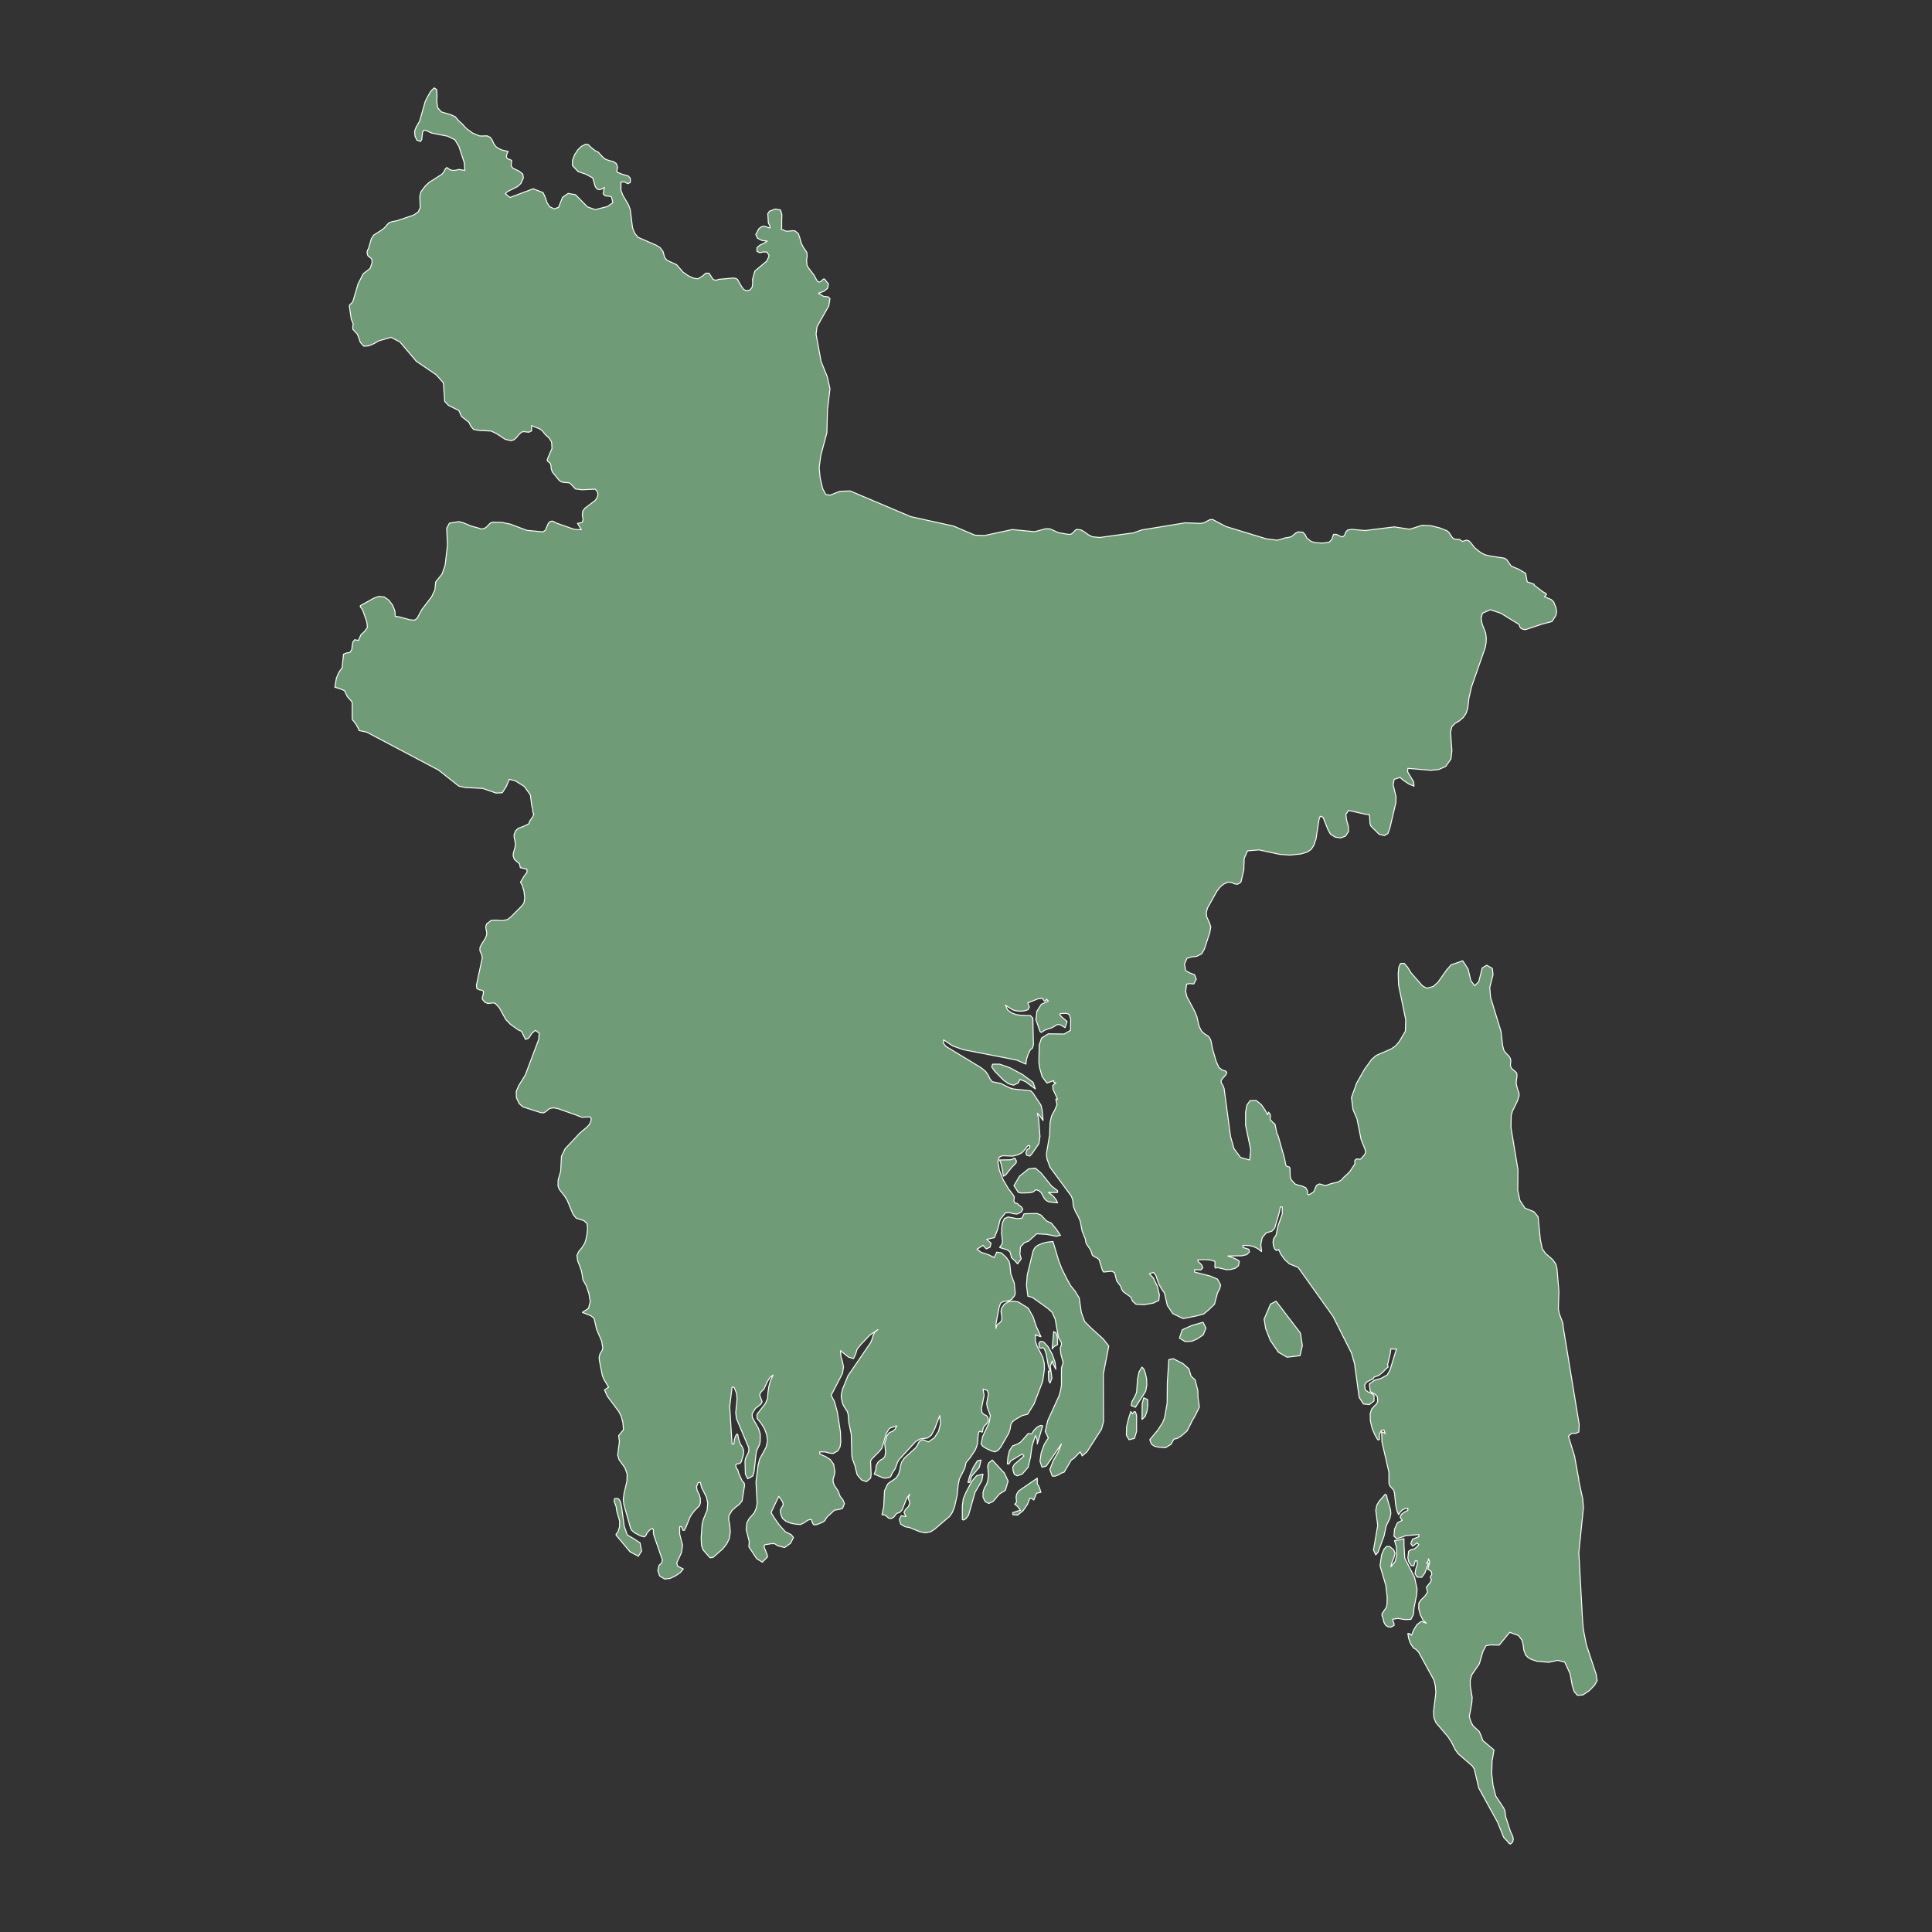 <?xml version="1.0"?>
    
<!--********* Copyright (c) 2024 Pareto Softare, LLC DBA Simplemaps.com ***************************************
************* Free for Commercial Use, full terms at  https://simplemaps.com/resources/svg-license ************
************* Attribution is appreciated! https://simplemaps.com *******************************************-->

<svg baseprofile="tiny" fill="#6f9c76" height="1000" stroke="#ffffff" stroke-linecap="round" stroke-linejoin="round" stroke-width=".5" version="1.2" viewbox="0 0 1000 1000" width="1000" xmlns="http://www.w3.org/2000/svg">
 <rect width="100%" height="100%" fill="#333333" stroke="none"/>
 <g id="features">
  <path d="M817.2 766.5l2 9.2 0.4 4.6-2.4 23.3 2 36.2 0.4 3.9 1.5 7.6 5.1 15.4 0.2 1.5 0.3 1.6-1.3 2.4-2.8 2.9-3.3 2.2-2.8 0.2-1.7-1.9-1-3.1-1.1-6.1-2.8-6.1-3.6-0.9-4.7 1-6-0.5-3.2-1.1-1.5-0.9-1.2-1.2-1-2.7-0.3-2.5-0.6-2.5-1.9-2.5-4.5-1.6-5.4 6.6-4.5-0.1-2.3 0.4-1.6 2.9-1.9 6.5-3.9 5.7-0.8 2.7 0 2.9 1 6.1-0.2 2.9-0.8 4.5-0.5 2.4 0.8 2.7 1.1 2.1 3.3 3.1 1 2.3 0.8 2.3 5.8 4.9-1 5.8-0.2 6.3 0.7 6.2 1.4 5.5 4.1 6.2 0.7 1.6 0.3 2.9 2.6 7.9 1 2 0.4 1.6-0.3 1.6-1.2 1.1-0.9-0.5-0.7-1-0.7-0.7-1.2-1.3-3.2-7.9-9.7-17.6-2.3-9.8-1-1.6-7.3-6.3-1.4-1.9-2.3-4.5-1.6-2.4-6.3-7.4-1-2.5-0.2-3.2 1.2-9.8-0.3-3.6-0.7-2.9-7.9-14.4-1.3-1.4-1.5-0.9-1.4-2.2-1-2.7-0.4-2.5 0.9 0 0.3 0.5 0.1 0.1 0.2 0 0.4 0.3 1.1-2.7 1.7-2.8 2.3-1.7 2.6 1-1.8-1.7-1.4-2.8-0.8-3.1 0.1-2.9 1.2-1.7 1.9-1.8 1.4-2.1-0.6-2.6 2.1-2.6 0.5-1.1-0.6-1.5 0.8-1.4-0.2-1.3-1.1-1-0.8-0.3 0.4-1.6 0.5-1.4 0-1.3-0.5-1.2-0.2 1.2-0.3 0.5-0.6 0.5 1.1 0-1.9 5.2-1.6 2.2-2.4-0.1-1.1-1.8 0.4-2.4 0.8-2.4-0.1-1.8-1 0-0.7 2.6-1.3-0.2-1.3-1.8-0.5-2.2 0.4-3.4 1.3-0.8 1.8-0.4 2.2-2.1-0.9-1-2.3 1.7-1-1.3 0.9-2.3 3.3-1.3 0-1.1-6.6 0.5-2.7 1-2.2 0.6-1.4-1.3 0.3-3.6 1.5-3.3 2.5-1.3-1.1-1.5 0.6-1.5 1.5-1.2 1.9-0.9 0-1.1-1.5 0.2-1.3 0.6-1.1 1.1-0.9 1.4-0.8-1.9-0.7-3.1-0.6-6.1-0.4-1.5-2-2.3-0.5-1.4 0-5.7-3.6-15.6-0.2-5.3 1.5 0.6 0.4 0.4-0.7-2-1.3 0.3-1 1.9 0 2.9-0.9 0-1.5-2.6-1.4-3.3-0.9-3.8-0.1-3.7 0.7-2.4 1.3-1.5 1.2-1.1 0.7-1.4-0.2-2.5-1.2-1.3-1.5-0.7-1-0.8-0.4-3.8 2.5-1.8 3.6-1.1 3.1-1.7 1.5-2.7 3.3-10.8-0.9 0.1-2-0.1-0.3 2.3-1.4 5.9 0.3 1.2-1 0.8-1.6 1.7-2.2 1.8-2.5 0.9-0.4 0.8-3.5 1.8-1 1.6 0.4 2.4 1.5 1.1 1.7 0.7 1.3 1 0 2.9-2.4 1.9-3.1-0.3-2.2-3.4-2.4-17.5-1.6-5.5-9.5-18.9-18.1-25.4-4.5-1.8-2.5-2.3-2-2.8-1.1-2.4-1.1 0.6-0.9-0.8-0.6-1.5-0.3-2 0.3-1.8 1.3-1.9 0.9-4.5 2.3-6.5 0-3.6-1 0-0.5 2.8-2.4 8.1-1.4 1.6-3.1 1-2 2.5-0.7 3.4 0.4 3.7-2.1-1.6-2.1-1-2.3-0.5-3.1-0.1 0 1.1 3 0.9 0.3 1.4-1.4 1.4-2.5 0.6-7.3 0.1 2.6 0.9 2.3 1 1.1 0.9-0.5 2.3-1.7 1.3-2.4 0.6-2.3 0.1-0.1-0.1-4.4-1-0.6 0.2-0.5 0-0.2-0.6 0.1-2.3-0.1-0.5-1.7-0.6-2.1-0.3-4.9 0 0 0.9 1.8 1.7 0.7 1.6-1 1.1-3.3-0.1 0 1.2 8.2 2.1 3.7 1.6 1.6 3-0.5 2-1.1 2.1-1.6 5.9-2.9 2.8-2.6 2.2-3.7 1-7 1.4-5.4-2.6-2.8-4.2-1.5-6.5-1.4-1.9-1.5-2.7-1.6-4.6-1.2-1.4-2.1 0.7 2.1 2.2 2 4.2 1.1 4.5-0.3 2.9-2.9 1.4-4.6 0.8-4.3-0.2-1.8-1.6-0.9-2.1-3.9-2.8-0.9-1.4-0.4-1.4-2.1-2.8-1.1-4.3-1.5-0.7-4.2 0.4-0.6-0.9-1.7-5.5-1.1-0.9-1.3-0.6-1.1-0.8-0.9-2.7-2-2.9-0.5-1.1-0.2-1.6-1.7-4.2-1-5.2-1.2-2.7-1.3-2.3-1-2.5-0.4-3.5-0.7-1.9-11-14.9-1.5-4.1-0.3-1.7 0-1.7 1.6-9.4 0.2-6.3 0.8-3.4 1.6-3 1.2-2.8-0.6-2.9 0.9 0-2.4-5.1-0.1-2 1.6-1.3-0.5-0.2-0.4 0-0.2-0.2 0-0.8-3.5 1.3-2.5-3.3-1.3-4.6-0.4-2.9 0.2-9 1.2-3.5 3.5-2.2 8.2 0.1 3.3-1.9 0.1-5.7-0.6-2.1-0.8-0.8-1.4-0.2-2.5 0.1-0.4 0.6 1.3 1.4 2.5 2.1-1 3.2-2.5-1.5-1.5-0.1-2.7 1.6-3.6 1.2-2.1 1.3-0.6-0.5-2.1-6.1 0.5-4.4 2.3-3.6 3.6-1.6-0.9-1.1-0.3 0.6 0 0.2-0.2 0-0.6 0.3-1.1-1.5-2.3 0.3-5.2 2.1 0.8 2.2-0.7 1.3-1.7 0.6-2.2 0.2-2.4-0.2-1.8-0.6-3.6-2.3 1.1 2.4 2 1.5 2.3 0.9 2.4 0.4 5.2 0.2 1.2 1.3 0.3 13.8-0.5 1.7-1.1 0.9-1.1 2.2-0.9 2.8-0.3 2.4-4.7-2.1-27.7-5.4-5.4-1.9-4.8-3.2-0.1 1.7 1.3 1.7 18.3 11.1 2.3 1.9 1.3 1.9 0.9 1.9 1.2 1.5 4.5 0.9 3.9 2 2.2 0.8 9.3 1 1.1 1.1 4.2 6.3 0.6 2.5 0.5 5.5-0.6-0.9-1.1-1.5-1.3-1.4 0.7 3 0.7 9.1-0.6 3.7-3.8 5.5-0.9 0.9-1.7-0.5-0.3-1.2 0.6-1.6 1.4-1 0-1.1-1 0-1.6 2.1-1.5 1.6-2 1-2.7 0.7-5.3-0.2-1.7 0.7-0.7 2.5 0.2 1 0.6 3.4 1.9 4.8 2.7 4.6 2.8 3.7 0.3 0.8-0.2 1.8 0.4 1.1 0.3 0.1 0.6 0.1 0.6 0.2 0.4 0.5 1.7 1.3 0.6 1.1-0.8 1.4-2.1 1.1-2.1-0.2-2-0.6-2 0.2-2.7 3.4-1.3 5.1-1.7 4.3-4 0.9 2.3 2-0.6 2.1-1.9 0.8-1.7-1.8-3.1 2 2.1 1.6 4 1.3 2.8 1.4 1.3-2.8 2.4 0.4 2.4 2.2 1.6 2.2 0.4 1.6 0.5 4.8 1.8 4.9 0.5 5.4-0.4 1.1-1.4 1.8-1.2 0.7-3.2 0.5-1.4 0.8-0.8 2.3-1.6 8.5 0 2.3 0.4-1.6 0.9-0.9 1-0.7 0.6-0.9 0.2-1.6-0.5-3.1 0.3-1.6 1.4-2.1 2.1-1.3 2.5-0.3 2.7 0.4 5.1 3.2 2.5 4.4 1.7 5.1 2.4 5.3-2.2-0.7-0.7-0.4 0 3.4 1 2.8 2.8 5.4 0.8 3.1 0.1 3.2-0.9 6.3-4.5 11.7-3.3 5.3-2.8 0.7-3.7 2.1-1.5 1.3-0.7 1.3-0.3 2.1-0.8 2.4-4.1 7.1-1.4 1.7-1.6 0.8-1.8-0.5-2.4-1.1-2.1-1.3-0.9-1.2 0.8-3.8 3.4-7.3 0.6-3.6-1.6-4.3-0.3-2 0.9-4.8-0.5-1.9-2.3-0.7 0.6 3.2-1.4 6.8 0.3 2.2 1.1 1 1 0.4 0.7 0.6 0.5 1.5-0.2 1.2-0.7 1-1.1 1.1-0.1 0.3-0.3 0.2-0.3 0.6-0.4 2.1-0.5 0-0.7-0.4-0.6 0.3-0.4 1.6-0.4 4.7-0.6 1.9-0.6 1.4-2.6 3.9-1.8 2.1-0.3 0.5-0.6 2.7-2.8 5.6-0.6 2.8-0.6 5.8-1.3 5.7-1.1 2.9-1.4 2.1-7.8 6.7-2 1.3-2.7 0.6-2.8-0.5-5.4-2.2-2.5-0.5-2.2-1.3-0.7-2.5 1-1.9 2.4 0.5-1-2.2 0.8-1.5 1.4-1.4 0.8-1.8-0.3-1.3-0.4-0.8 0-1 0.7-1.6-1.5 1.9-2.5 6.3-1.3 1.3-1.4 0.4-1.7 2.1-1.3 0.6-1.2-0.2-1.9-1.6-1.6-0.2 0.9-4.1 0.4-8.2 1.6-3.5 1.3-1.1 1.6-1 1.6-1.2 1.2-1.9 0.7-2.3 0.3-1.9 0.5-1.9 1.4-2.1 5.8-5.3 0.7-0.9 1-1.9 0.7-0.9 1.3-0.6 1.2 0.3 1.1 0.6 0.8 0.2 3-2.1 2.2-3.4 1-4-0.4-4.1-2.5 6.6-1.8 3.5-2 1.5-3.8 0.5-2.3 1.3-8.4 9.1-1 1.6-1.2 3.3-1.8 2.8-0.4 1.1-0.8 0.7-2 0.4-1.4-0.2-4.5-1.9 0.8-2.1 0.2-2.3 1-1.8 1.4-1.2 1.2-0.6 0.9-1.1 0.4-2.3-0.5-4.6 0.6-1.7 0.6-2.3 1.3-1.5 1.6-0.7 1.3-1 0.8-1.8-3.7 1.3-1.7 2.7-2.2 7.5-1.3 1.7-3.8 3.8-0.8 1.2 0.3 6.9-0.3 2-2.1 1.8-2.6-0.9-2.2-2.6-0.8-3-0.3-1.5-1.3-3.5-0.4-1.8-0.3-11.2-1.3-6.3-0.3-3.9-0.4-1.5-1.8-2.8-0.7-1.5-0.5-2-0.2-1.6 0.2-1.7 0.5-2.1 2.8-6.9 11.7-17.1 0.8-1.9 0.5-1.8 0.8-1.7 1.7-1.4-3.8 2.6-0.5 0.4-4.5 4.7-2 2.5-0.7 2.4-1.1 2.4-2.5-0.7-4.3-3.4 0.3 3.2 0.8 2.6 0.5 2.6-0.5 3.3-5.9 11.4 1.7 3.2 1.5 5.4 1.6 10.3 0.2 5.3-0.4 2.6-1.2 2-2.3 1.3-2.1-0.2-2.2-0.6-2.7 0 0 1.1 3 1.3 2.5 1.6 1.7 2.4 0.6 3.6-0.1 1.4-0.8 2.8 0.1 1.6 0.5 1.4 2 3 1.1 2.9 1.4 1.7 0.8 2-1 2.4-1 0.4-3.2 0.6-3.6 3.3-0.8 1-0.3 0.7-0.5 0.6-1.3 0.8-2.6 1-1.5 0.2-0.6-0.7-0.8-2.2-1.7 0.4-2.2 1.5-1.7 0.8-2.4-0.2-2.7-0.5-2.4-1-1.7-1.4-0.6-1.2-0.5-1.6-0.1-1.7 1.5-2.6-0.3-1.5-2-2.9-4 8.4 1.7 2.8 2.7 3.8 3.1 3.4 2.9 1.4 1.2 1.5-1.5 3-3.1 2.2-3.5-0.9-1.7-1.1-1.6 0-3.5 0.6-0.4 0.9 1.6 4 0.3 1.3-2.7 2.8-3-1.9-4-6.1 0.2-2.7-1.6-6.3 0.4-3.5 1.1-2 2.7-3.1 1-2.3 0.5-2.5-0.6-11.1 1.1-8.8 0.8-3.1 3.3-6.1 0.8-3.3-0.5-3.3-1.2-3.2-1.8-2.8-1.9-2.3-0.1-2.1 4.4-5.7 1.1-2.6 0.2-3.2 0.5-3.2 0.9-3 1.3-2.7-1.6 1.2-1.3 2-1.9 4.1-1.7 1.7-0.5 1.4 1.3 3.5-0.8 1.3-2.7 2.1-1.7 2.7 0.1 2 3 5.3 0.7 1.8 0.4 1.5 0 3.5-0.3 1.8-1.4 2.9-0.4 1.5-1.1 9.8-0.7 2.2-2.6 1.4-1.2-2.4-0.2-6.8 0.4-1.6 1.5-3.1 0.1-2-6.4-15.2-0.4-3.1 0.7-6.9-0.2-3-1.4-3.3-1 0-1.2 10.1 1.2 19.3 1 0 0.2-2.2 0.6-1.9 0.8-1.1 0.4 0.4 0.2 1.3 0.5 1.9 0.7 1.8 0.9 1.3 0.7 1.8-0.1 2.2-1.2 3.9-0.7 0.7-1.7 0.3-0.4 0.5 0.2 1.1 0.3 0.7 0.6 0.8 0.5 1.8 1.7 3.7 1.1 1.3 0.2 1.1-1.3 8.1-1.5 1.8-1.8 1.4-1.9 1.7-1.6 2.7-0.1 2.2 0.5 2.5 0.3 3.7-0.5 3.5-1.4 2.8-1.9 2.4-5.1 4.5-1.6 0.2-3.6-4.1-0.8-2.3-0.2-3.9 0.5-6.9 0.7-2.8 1.9-4.6 0.3-3.6-0.6-3.1-2.6-5.1-0.6-2.6-1.1 0-0.9 2.3 0.4 2 1 1.9 0.6 2.1 0 2.4-0.5 1.4-2.4 2.4-1.5 1.9-0.9 1.5-2.3 5.6-0.7 1.3-0.7 0-0.8-1.9-0.9 0 0 3.8 1.5 5.9-0.6 3.8-2.4 5.2 0.4 1.7 3 1.5-1.6 1.9-2.5 1.7-2.8 1.3-2.8 0.3-2.6-1.6-0.9-2.8 0.6-2.7 1.4-1.2 0.3-1.7-4.3-12.4-0.3-1.3 0-1.8-0.6-0.7-1.4 0.9-1.3 1.5-0.6 1.3-0.8 0.7-1.9-0.5-3.1-1.6-1.5-1.3-0.6-1-3.5-12.4-0.3-2.6 0.4-3.1 1.5-6.4 0.1-3.6-1.1-3.2-3.1-4.3-0.7-2.4 0.9-7-0.4-2.9 0-0.1 2.5-3.1-0.3-3.7-0.8-3-1.2-2.5-6.1-8.2-1.4-3.2 2.1-1.4-2.4-4-0.8-1.9-1.6-8.1-0.1-1.5 0.4-1.6 1.2-2 0.3-1.2-0.6-3.6-2.6-6-1.3-5.7-1.7-1.4-4.4-1.7 3.2-2.1 0.9-3.5-0.7-4.2-1.3-3.9-1.8-3.2-0.5-3.4-0.5-2-1.7-4.4-0.4-2.8 1-2.1 1.6-1.9 1.5-2.4 0.6-2 0.6-3 0.2-3-0.3-2.1-1.6-1.5-4-1.3-1.6-2-3-7.2-1.5-2.4-2.7-3.4-0.6-1.8 0.1-3 1.3-4.4 0.4-7.8 1.9-3.9 7.7-8.2 3.8-3.2 1.2-1.4 0.7-1.7 0.1-1.2-0.8-0.8-3.9 0.2-1.3-0.4-1.1-0.5-9.9-3.5-2.4-0.5-1.9 0.3-1.2 0.8-1 0.9-1.1 0.6-1.5-0.1-9.3-3-1.9-1.7-1.4-3-0.1-3.3 1.3-3 3.4-5.5 6.9-18.3 0.3-3.3-1.9-1.5-1.8 1.4-1.7 2.6-1.7 0.7-2.1-4.2-1.6-0.7-4.1-2.9-2.4-2.5-3.3-6-2.1-2.3-1.1-0.3-2.8 0.3-1.5-0.6-1.3-1.5-0.1-1 0.4-1.2 0.3-1.9-0.7-0.6-1.5-0.3-1.3-0.6-0.2-1.8 3-14-0.2-1.5-1-2.3 0-1.5 0.7-1.6 2.1-3.3 0.7-1.8 0-1.4-0.3-1.4-0.2-1.4 0.5-1.5 2.3-1.8 2.7-0.1 3 0.2 2.7-0.5 1.9-1.5 5.3-5.3 1.4-1.8 0.4-2.8-0.4-3.3-0.8-2.9-1-1.8 1.8-3 1.6-2.2-0.1-1.5-3.4-0.8-0.4-2-2.7-2.3-0.6-1.8 0.1-1.4 0.9-3.2 0.2-1.8-0.7-3.2 0-1.5 0.8-1.9 1.4-1.3 3.2-1.2 2.2-1.1 0.4-1.3 1.7-2.4 0.5-1.4-0.4-0.6-0.3-2.6-0.3-0.6-0.8-6.1-3.2-4.4-4.7-2.9-3-0.7-1.5 3.6-2.1 3.3-3.2 0.2-6.9-2.4-9.2-0.5-3.2-0.7-10.5-8.3-37.1-19.6-4.1-0.9-0.3-1-1.3-2.3-1.2-1.6-0.6-0.6-0.1-0.8 0-8.1-0.5-0.9-2-2.2-1.5-3.1-2.3-1-2.7-0.8 0.8-4.7 1.2-2.8 1.8-2.7 0.7-6.9 1.5-0.6 1.8-0.3 1-1.5 0.2-2.1 0.4-1.9 0.9-1.1 1.9 0.4 1.3-2.9 2-1.9 1.4-2-0.4-3-1.9-5.4-0.6-1.3-0.8-0.8 0-0.7 7-3.9 2.6-0.9 2.8 0.3 2.3 1.6 2 2.6 1.2 3 0.2 2.9 1.7 0.1 5.9 1.6 2.4 0.2 1.3-1 2.5-4.6 5-6.5 1.7-3.6 0.4-4.1 3.3-4.1 1.6-4.6 1.2-10.3-0.4-8.8 1.4-2.6 4.9-0.8 2.3 0.6 4.4 1.8 3.8 1 0.7 0.3 0.6 0.1 1.6-0.4 1-0.7 1.8-1.9 1.2-0.5 5 0.1 4.3 0.9 8.5 3.2 8.4 0.8 1.2-0.9 1.4-3.3 0.9-1.1 1.2-0.3 0.9 0.3 0.9 0.6 9.7 3.4 3.6 0.2-2-3.3 2.5-0.5 0.4-1.6-0.4-2.1 0.2-2.1 1.2-1.6 5.3-4 1-1.5 0.4-1.6-0.3-1.4-1.1-1.3-6.9 0.3-3.3-0.4-2.4-2.5-0.8-0.7-3-0.2-1.4-0.4-1-0.8-3.4-4.2-0.6-1.7-0.1-1.5-0.4-1.3-1.5-1.2 0-0.9 2.4-5.6-0.2-3.3-1.3-2.1-1.8-1.6-1.7-2.1-1.3-1-4.3-1.7 0.1 2.7-1.4 0.7-1.3-0.1-1.3-0.2-1.1 0.2-1.5 1.3-1.2 1.5-1.3 1.2-1.6 0.5-3-0.7-4.6-3-2.7-1.3-6.1-0.3-2.9-0.5-1.4-1.5-1.1-2.2-3.8-3-1.4-3.1-5.4-2.7-1.9-2-0.7-9.6-3.7-4.2-10.3-7-8.5-10-4.6-2.4-6.3 1.8-2.4 1.4-2.8 1.2-2.6 0.2-1.8-2-1-2.9-0.6-1.4-2.3-2.5 0-1.4 0.2-1.4-1-2.4-1-6.9 0.4-0.8 0.7-0.5 0.8-1.1 2.6-8.9 2.7-5.3 3.6-2.8 1-3-0.2-1.8-0.8-0.8-0.9-0.6-0.5-0.8-0.2-1.5 0.2-0.8 0.5-0.9 1.5-5.1 1.2-1.9 4.7-3 1.2-1.1 0.9-1.1 1-1.1 1.5-0.6 2.9-0.6 8.3-2.8 2.5-1.6 1.1-2.3-0.2-5.8 0.5-2.3 2.2-3 2.1-2 6.6-4.2 1.1-1.3 0.7-1.5 0.8-0.7 1.4 1 1 0.4 1.3 0.1 1.4-0.2 1.1-0.3 3.1 0.5-0.3-4-2.8-8.5-2.1-3.4-3.7-1.8-8.2-1.6-3.3-1.5-1 0.1-0.5 1.1-0.4 3.6-0.6 1-1.9-0.6-1-2.1-0.2-2.6 0.8-2.1 1.8-3.1 2.9-10.2 1.1-2.2 1.7-3 1.8-1.8 1.3 0.8 0.2 2.9-0.1 3.4 0.4 3.1 1.9 2.2 5 1.5 2.2 1 1.9 2.2 1.7 1.5 1.5 1.7 1.2 1.1 2.8 2 3.3 1.4 1.1 0.1 3-0.1 1.7 0.8 1 1.5 0.8 1.8 1.1 1.5 1.5 1 1.5 0.7 3.3 0.8-0.6 1.3-0.3 1.3 0.4 1.1 1.2 0.4 1.1 0.5-0.2 2.8 0.8 1.2 3.3 1.6 1.9 1.5 0.3 2-1.3 2.9-1.8 1.6-5.2 2.6-1 1.1 2.4 1.9 12-4.5 5.1 2 1.1 2.4 0.9 2.7 1.4 2.2 2.4 1.1 2.2-0.8 2.1-5.2 2.9-2 3.8 0.7 6.2 6.3 4 1.4 6.3-1.6 2.8-2-0.7-3-1.5-0.4-1.7-0.1-1.1-1 0.6-3.4-1.4 0.9-1.2 0.3-1.2-0.4-0.9-1.2-1.3-4.5-3.5-1.9-4.1-1.4-2.9-3.1 0-2.7 1.1-2.9 1.8-2.7 1.8-1.7 2.3-1.1 1.3 0.3 1.3 1.4 2.2 1.7 1.6 0.8 2.2 2.4 1.3 1.1 1.5 0.6 3.1 0.9 1.3 1 0.6 1.9-0.4 1.3 0.1 1.1 2.4 1 3.4 1 1 1.1 0.1 2.2-1.3 0.7-2-1-1.6 0.2 0 4.2 1 2.6 2.8 4.7 1 2.6 1.2 9.5 1.1 2.8 1.7 2.1 9.4 4.1 2.1 1.3 1.5 2 0.8 3 1.2 1.5 5 2.3 3.4 3.9 2.6 1.8 2.8 1.3 2.3 0.3 2.3-1.4 1.7-1.5 1.7 0 2.1 3.2 0.7 0.3 0.7 0.1 0.7-0.1 0.7-0.3 7.7-0.7 0.7 0.1 0.7 0.2 0.7 0.4 2 3.5 1.2 1.7 1.4 0.7 1.9-0.4 1.1-1.4 0.3-2-0.1-2.1 1.2-4.3 6.2-5.2 1.2-2.7-1.1-1.9-1.8-0.1-2 0.4-1.4-0.7 0-1.9 1.5-1.3 2.1-1 1.7-1.1-2.7-0.3-2.3-1.2-0.9-1.9 1.5-2.9 0.9-0.8 1-0.5 1-0.1 2.9 0.9 0.1-0.8-0.9-1.8-0.3-4.8 0.9-1.3 3.1-1.1 2.6 0.5 0.7 2.4-0.1 3.2 0 3.5-0.3 0.6 0.4 0.3 1.7 0.8 1 0.2 2.9-0.3 1.2 0.1 1.7 1.4 0.8 2.3 0.7 2.6 1.1 2.2 1.8 2.6 0.2 1.9-0.3 2 0.2 2.8 0.8 1.4 2.9 3.8 1.1 2.1 0.7 1.1 0.9 0.3 0.9-0.4 1-1 0.1 0 0.2-0.2 0.2 0 0.2 0 0.2 0.2 1.9 2.4-0.4 2.2-2 1.6-2.8 1 2.7 1.6 2.2 0.2 1.1 0.9-0.6 3.8-6.1 10.8-0.5 3.9 2.6 14.1 3.2 7.9 1.4 6.2-1.3 11-0.3 11.8-2.1 7.8-1.1 4.1-0.2 1.6-0.6 4.5 0.5 5.3 1.3 5.6 1.6 3 2.2 0.4 5.1-2 5.3-0.2 31.4 13.3 22.2 4.9 11 4.7 4.9 0.2 14.4-3.1 11.6 1.1 5.7-1.5 2 0 1.6 0.6 3 1.4 5.3 0.9 1.2-0.1 0.8-0.5 1.5-1.6 0.8-0.4 2.2 0.3 1.8 1.1 1.8 1.3 2.1 1.1 3.9 0.4 16-2.2 1.2-0.1 4.5-1.6 22.6-3.7 7.9 0.3 1.7-0.3 3.1-1.6 1.5-0.1 6.8 3.6 21 6.4 5.5 0.7 1.4-0.3 2.8-0.9 1.5-0.2 1.7-0.4 2.4-2 1.2-0.5 2.4 0.2 1.1 1.2 0.9 1.8 2.3 1.8 2.4 0.6 3.6 0.2 3.3-0.5 1.4-1.5 0.8-2.5 1.6 0 1.8 0.9 1.3 0.4 1-0.8 0.8-1.9 0.9-0.9 2.2-0.3 6.8 0.6 15.1-1.9 7.9 1.2 2.7-0.8 3.7-1.2 4.6 0.2 4.5 1.1 3.8 1.5 1.1 0.9 1.4 2.2 0.8 0.9 1.1 0.4 2.1 0.1 1 0.7 0.7 0.3 2-0.6 1.1 0.3 0.9 0.8 2.1 2.7 2 1.7 1.7 1.2 1.9 0.9 2.6 0.6 7.3 1.1 1.2 0.8 2.3 3.3 4 1.7 3.5 2.1 0.5 2.9 0.3 1.5 1.1 0.3 2.4 0.9 0.1 0 0 0.5 4.5 3.4 1.3 0.7 0.1 0 0.5 0.7-1.1 1.1 3.4 1.5 0.1 0 1.3 1.3 1 2.5 0.1 0 0.4 2.7-0.4 1.8-2 3.1-5 1.3-8.7 2.9-1.4-0.2-1-0.5-0.6-0.8-0.2-1.1-9.6-5.9-5.4-1.8-4.1 1.8-0.7 2.6 0.5 2.7 0 0.1 1.9 4.9 0 0.1 0.3 2.5-0.1 2.4-0.4 2.4-7.1 20.3-1.4 6-0.6 5.3-0.8 2.4-1.5 2.3-0.4 0.3-1.6 1.4-2.2 1.3-1.7 1.7-0.7 2.9 0.7 9.5-0.5 4.4-2.7 3.8-3.6 1.6-4.2 0.4-11.8-1-0.1 1.8 3.1 5.2 0.2 2.2-2.7-1.1-3.2-2.2-1.3-1.2-3.1 1-0.5 2.8 1.5 6.2-0.1 3.1-3.1 13.1-1 2.8-1.8 1.1-2.8-0.7-4.3-4.3-0.4-1.4-0.2-3.5-0.4-1-1.5-0.1-9-2-1.4 2.1 0.4 2.9 0.9 3.2 0.1 2.7-1.6 2.4-2.5 0.9-2.8-0.4-2.5-1.6-1.3-2.4-2.5-6.3-1.5-0.5-0.6 1.8-1.5 9.8-1.1 3.3-1.4 2.2-2 1.4-3.3 1-5.8 0.6-5.3-0.4-10.7-2.3-5.9 0.5-1.7 3.9-0.2 6-1.5 6.3-1.7 1.1-1.5-0.2-1.1-0.5-0.5-0.2-1.9-0.2-2.4 1.1-1.9 1.7-1.5 2-4.8 8.6-0.6 2.2 0.1 2.1 1.6 3.6 0.6 1.9-0.5 2.9-2.8 8.5-1.4 2.5-2.6 1.3-2.7 0.3-2.3 0.7-1.3 3 0.6 3.4 2.2 1.2 2.4 0.9 0.9 2.3-1.3 2.5-2-0.2-1.7 0.3-0.5 3.7 0.6 2.7 4.1 7.7 1.1 2.7 1.2 5.1 1.3 2.5 1.2 1.1 2.4 1.6 0.9 1.4 0.4 1.2 0.7 3.8 1.9 6.5 1.4 3.1 1.8 1.4 1.8 0.5 0.5 0.9-0.6 1.2-1.4 1.5-1 1.4 0.2 1.2 0.8 1.2 0.6 1.6 3.3 24.7 1.8 6.4 3.4 4.6 4.7 1.3 0.6-5.1-2.7-12.9 0-6.8 0.7-3.6 1.6-2.3 3.2-0.1 2.7 2.2 2 2.9 1.2 2.3 0-0.2 0.5-1 0-0.2 0.9 1.3 0.1 1-0.2 0.9 0.1 0.8 2.1 2.1 0.3 0 1 4.8 0.7 1.5 3.2 11.3 0.8 3.9 0.4 0.5 1.3 0.3 0.4 0.6 0.1 4.5 0.6 1.6 1.9 2.1 1.8 0.7 1.9 0.4 1.9 0.9 0.9 1.7 0 1.5 0.5 0.5 2.3-1.3 0.8-1.1 0.5-1.5 0.7-1.2 1.3-0.6 1 0.2 1 0.4 1 0.2 1-0.2 1.9-0.7 3.8-0.9 1.8-1.1 1-1.2 2.4-2.2 1-1.1 2.4-3.6 0.1-0.6-0.1-0.7 0.1-0.7 0.7-0.7 0.5 0 1.3 0.1 0.4 0 2.1-2.3 0.6-1.4-0.5-1.8-1.9-4.7-2.1-10.6-2.1-4.9-0.8-6.2 2.7-7.5 4.1-7.2 3.7-5.1 2.3-2 7.8-3.4 2.3-1.6 1.8-2.1 3.2-5.4 0.2-6-3.7-17.9-0.2-5.9 0.3-3.3 0.9-2 1.9-0.1 1.8 2.1 1.8 2.9 5.9 6.7 2.2 1.2 3.3-0.9 2.4-2.1 4.6-6.5 2.3-2.6 6-2.1 2.8 4.3 1.4 6 2 2.6 2.1-2.1 1.8-7.1 2.3-1.4 2.9 1.6 0.1 0.6 0.3 2.7-1.7 6.6 0.4 5.1 5.4 17.6 0.9 7.5 0.6 2.3 0.8 1.2 1.8 1.8 0.8 1.3 0.2 1.2-0.2 2.1 0.2 1.1 0.7 1 1.8 1.5 0.6 0.7 0.1 1.5-0.4 3 0.1 1.5 0.7 2.6 0.6 1.5 0.1 1.5-0.9 2.8-2.6 5.3-0.6 2.3-0.1 6.2 3.6 21.7-0.1 10.7 1.1 5.2 2.6 4 4.7 1.9 2.1 2.6 1.2 11.9 1 4.7 1.6 2.3 3.8 3.3 1.6 2.3 0.6 2.4 1 11.8-0.3 8.9 0.5 2.6 1.8 4.7 0.3 2.7 8.2 49.9-0.2 3.9-1.6 0.7-2.1 0-1.7 1.5 3.2 10.3 1.8 10 0.3 1.4 0.1 1.4z m-90.5 33.1l0.4 6.9 5.1 10 1.3 6.1-0.3 3.2-1.3 6.4-0.3 3.4-1.3 2.6-3.1 0.1-3.6-0.6-2.7 0.4 0 0.8 0.6 1.2 0.1 1.2-1.7 0.9-1.5-0.2-1.2-0.8-0.8-1.3-0.7-2.7-0.4-1 0.1-1.1 2.2-3.2 0.3-1.6 0.1-3.6-0.7-6.1-3-10.1 0.8-5.7 1.3-3 1.3-1.4 1.6 0.1 2.1 1.7 0.7 1.9-0.7 2.4-1 2.4-0.5 2.1 2.2-2.7 0.9-3.6-0.2-3.9-1-3.4 2.6-0.4 2.3-0.6 0 2.4 0 0.8z m-398.7-3.2l3.3 2.2 0.8 4.2-1.7 2.7-4.3-2.3-7.2-8.6 0-0.6 0.9-1 0.9-2.8 0-3-1.5-5.1-0.3-2.3-1-2.7 0.2-1.4 1.6-0.1 0.6 0.4 0.5 0.7 0.4 0.9 0.5 2.2 1.4 10.2 1.6 4.5 3.3 1.9z m391.9-13l-0.5 2.5-1.9 3.9-1.1 5.2-3.1 8.4-1.2 1.4-1.2-2.5 2.2-12.7-1-7.8 0.5-2.6 1.1-2 3.3-3.8 0.6 0.5 0.2 0.5 0.2 1.2 1.7 5.7 0.2 2.1z m-183-18.3l0 3.1 0.6 0.7 0.5 1.1 0.8 2.4-2.3 0.5-1.4 3.5-1.1-0.8-1 0-1.2 3.1-2.3 3.3-2.8 2.2-2.5-0.2 0-1.1 1-0.3 1.8-0.6 1.2-0.2-1.2-1.7-0.8-0.8-1-0.7 0.9-1 0-1.2-0.2-1.4 0.3-1.6 0.6-1 0.6-0.8 9.5-6.5z m-36.9 7.3l3.1-5.8 2.4-2.8 3.3-0.8-0.6 3.4-3.5 6-3.4 11.9-1.3 1.7-1.3 0.8-0.6-0.3 0-7.1 0.5-3.7 1.4-3.3z m7.8-16.7l-0.9 3.8-4 4.6-1 3.2-0.9 0 0.9-3.3 1.8-4.4 2.2-3.5 1.9-0.4z m6.8 1.1l5.3 5.7 1.9 4.1-1.4 4.8-3.1 1.9-3.2 3.8-2.3 1.1-1.9-1-1.1-2.2 0-2.6 0.7-2.2 1-1.6 0.7-1.9 0.4-3.2-0.4-4.8 0.6-1.5 1.8-1.5 1 1.1z m15.4-3.2l-0.9-1-6 3.6-0.8 1.5-0.9 0 0.3-3.6 0.8-3.3 1.6-2.4 2.6-1 1.7-1.1 3.8-4.3 1.8 0.1 1.2-1.8 1.6-1.6 1.7-0.9 1.2 0.2-2.8 9.4 0-1.5-0.2-1-0.8-1.8-1.7 5.3-0.8 5.8-1.2 5.2-3.1 3.6-2.6 0.9-1.5-0.8-0.6-1.7-0.2-2 0.8-1.4 5-4.4z m56.2-21.8l0.7-1 0.6-0.2 0.4 0.7 0.4 1.4 0 8.2-1.1 3.6-2.8 0.7-1.4-2.3 0.1-4.3 1.1-4.6 1.1-3.4 0.9 1.2z m4.9 2.9l0.1-8.2 0.8-3 2 0.9 0.1 2.8-0.4 3.2-1 2.8-1.6 1.5z m-3.4-6.3l-2.2-0.9 0.4-2.1 1.5-2.6 0.9-2.1 0.5-7 0.8-3.7 1.5-2.4 1 1.1 0.8 2.3 0.6 2.8 0.1 3.1-0.6 3.2-5.3 8.3z m27.7-19.9l1.1 3.8 2.1 1.9 1.4 5.6 0.1 3.5 0.7 5-2.3 4.7-1.4 2.3-0.9 1.9-1.8 3.5-2.9 2.5-2.1 1.3-1.8 0.4-1.5 2.7-2.8 1.7-3.4-0.2-2.3-0.5-1.6-1.1-0.9-2.3 4.1-4.9 2.6-4 1-2.6 1.3-7.4 0.1-10.7 0.8-11.9 2.4-0.4 4.9 2.5 3.1 2.7z m-74.8-10.3l-0.8-0.6-1 0.2-0.8-0.3-0.3-2 0.4-0.9 0.8-0.3 1 0.2 0.7 0.5 1.9 2.1 2.1 3.8 1.5 4.2 0.4 3.6-1.6-3.1-0.3-1.2-1 2.8 0.9 6.1-1 2.6-0.7-1.3-0.1-1.7 0-1.7-0.1-1.5 0.9 0-0.9-2.8-1.1-6-0.9-2.7z m4 0l0.8-9 0.4 0.4 0.7 0.1 0.6 1.7 0.2 1.6 0.1 3-1.5 0.8-0.5 0.4-0.8 1z m72.2-12.1l5.9-1.7 1.5 3-1.4 3.5-2.9 2-2.9 1.3-3.6 0.2-2.9-1.8 1.4-4.3 4.9-2.2z m43.7-12.6l12.6 16.5 1 6.5-1.2 5.2-6.7 0.8-4.5-2.6-4.2-6.1-2.4-6.1-0.8-4.9 3.3-7.8 2.9-1.5z m-95.7 13.9l6.2 5.6 2.9 3.7-2.8 14.5 0.1 24.7-1.1 3.9-7.5 11.7-2.5 2.1-0.2-0.6-0.8-1.5-3.3 3.4-1.3 0.8-3.7 6.3-1.2 0.4-1.8 1-1.8 0.7-1.4-0.1-1.2-3.4 1.7-4.4 2.6-4.6 1.7-4.2-7.9 11.5-2.2 0.5-1-3.1 0.6-4.3 1.6-4.4 2.1-3.3-1.6-3.4 1.3-5.6 5.9-12.9 0.7-2.5 0.5-2.9 0-9 0.9-2.6-1.2-4.5-0.3-3 0.6-1.9 0-1-1.6-2.8-1.6-9.3-1.6-3.6-2.3-2.1-8-5.7-2.3-0.6-0.7-5.6 0.4-5.4 3.1-12.6 1-1.7 1.5-1.1 2.4-1 2.5-0.6 2.8-0.3 1.4 4.6 1.6 5.4 1.7 4.3 2.5 5 2 3.6 2.2 2.7 2.2 3.6 1.1 7.5 1.7 4.7 3.4 3.4z m-20.6-54.3l2.6 3.2 2.1 3.1-2.2 0.5-4.9-1-5.2-0.3-4.2 3.8-2.1 0.8-2.1 2.2-0.3 3.8 0.7 2.4-1.9 2.6-1.4-1.6-1.8-1.7-0.3-1.5-0.5-1.5-1.4-1-3.9-1.2 1.2-1.8 0.3-1.4-0.5-4.2 0.1-2.8 0.4-2.7 1-2.1 1.9-0.8 4.9 0.9 2.3-0.3 1-2.2 1.2-0.1 5.6-0.1 2 0.8 2.8 3 2.6 1.2z m3.2-15.9l-3.7 0.1-1.1-0.1 1.6 1.1 1.4 1.3 1.1 1.5 0.7 1.5-4.4-0.5-1.3-0.6-1.1-1.1-1.7-3.1-1.2-1-1.4-0.5-0.6 0.3-0.5 0.6-1.2 0.5-1.6 0.2-3.8 0.1-1.5-0.3-2.3-3.5 2.9-4.9 4.7-3.8 3.5-0.4 3 2.6 5.4 6.7 3.1 2.4 0 0.9z m-22.2-17.8l0.9 1.5-0.2 1.1-2.2 2.2-3.1 3.9-1.2 0.7-1.2-6.2-0.8-2.2 5.5-0.1 1.2-0.3 1.1-0.6z m1.9-38.9l-2.5 1.2-2.7-0.8-2.6-1.9-4.5-4.6-1.5-2.2 0.5-1.4 3.6 0 5.2 1.8 6.7 3.6 5.4 4 1.2 3.4-5.2-3.8-2.8-1.1-0.8 1.8z" id="BD" name="Bangladesh">
  </path>
 </g>
 <g id="points">
  <circle class="21.032956360336193|88.25284266769596" cx="206" cy="910" id="0">
  </circle>
  <circle class="23.386887994489065|90.56337347401504" cx="532.7" cy="550.5" id="1">
  </circle>
  <circle class="26.329302537180155|92.41179811907031" cx="794" cy="91.9" id="2">
  </circle>
 </g>
 <g id="label_points">
  <circle class="Bangladesh" cx="408.5" cy="422.5" id="BD">
  </circle>
 </g>
</svg>